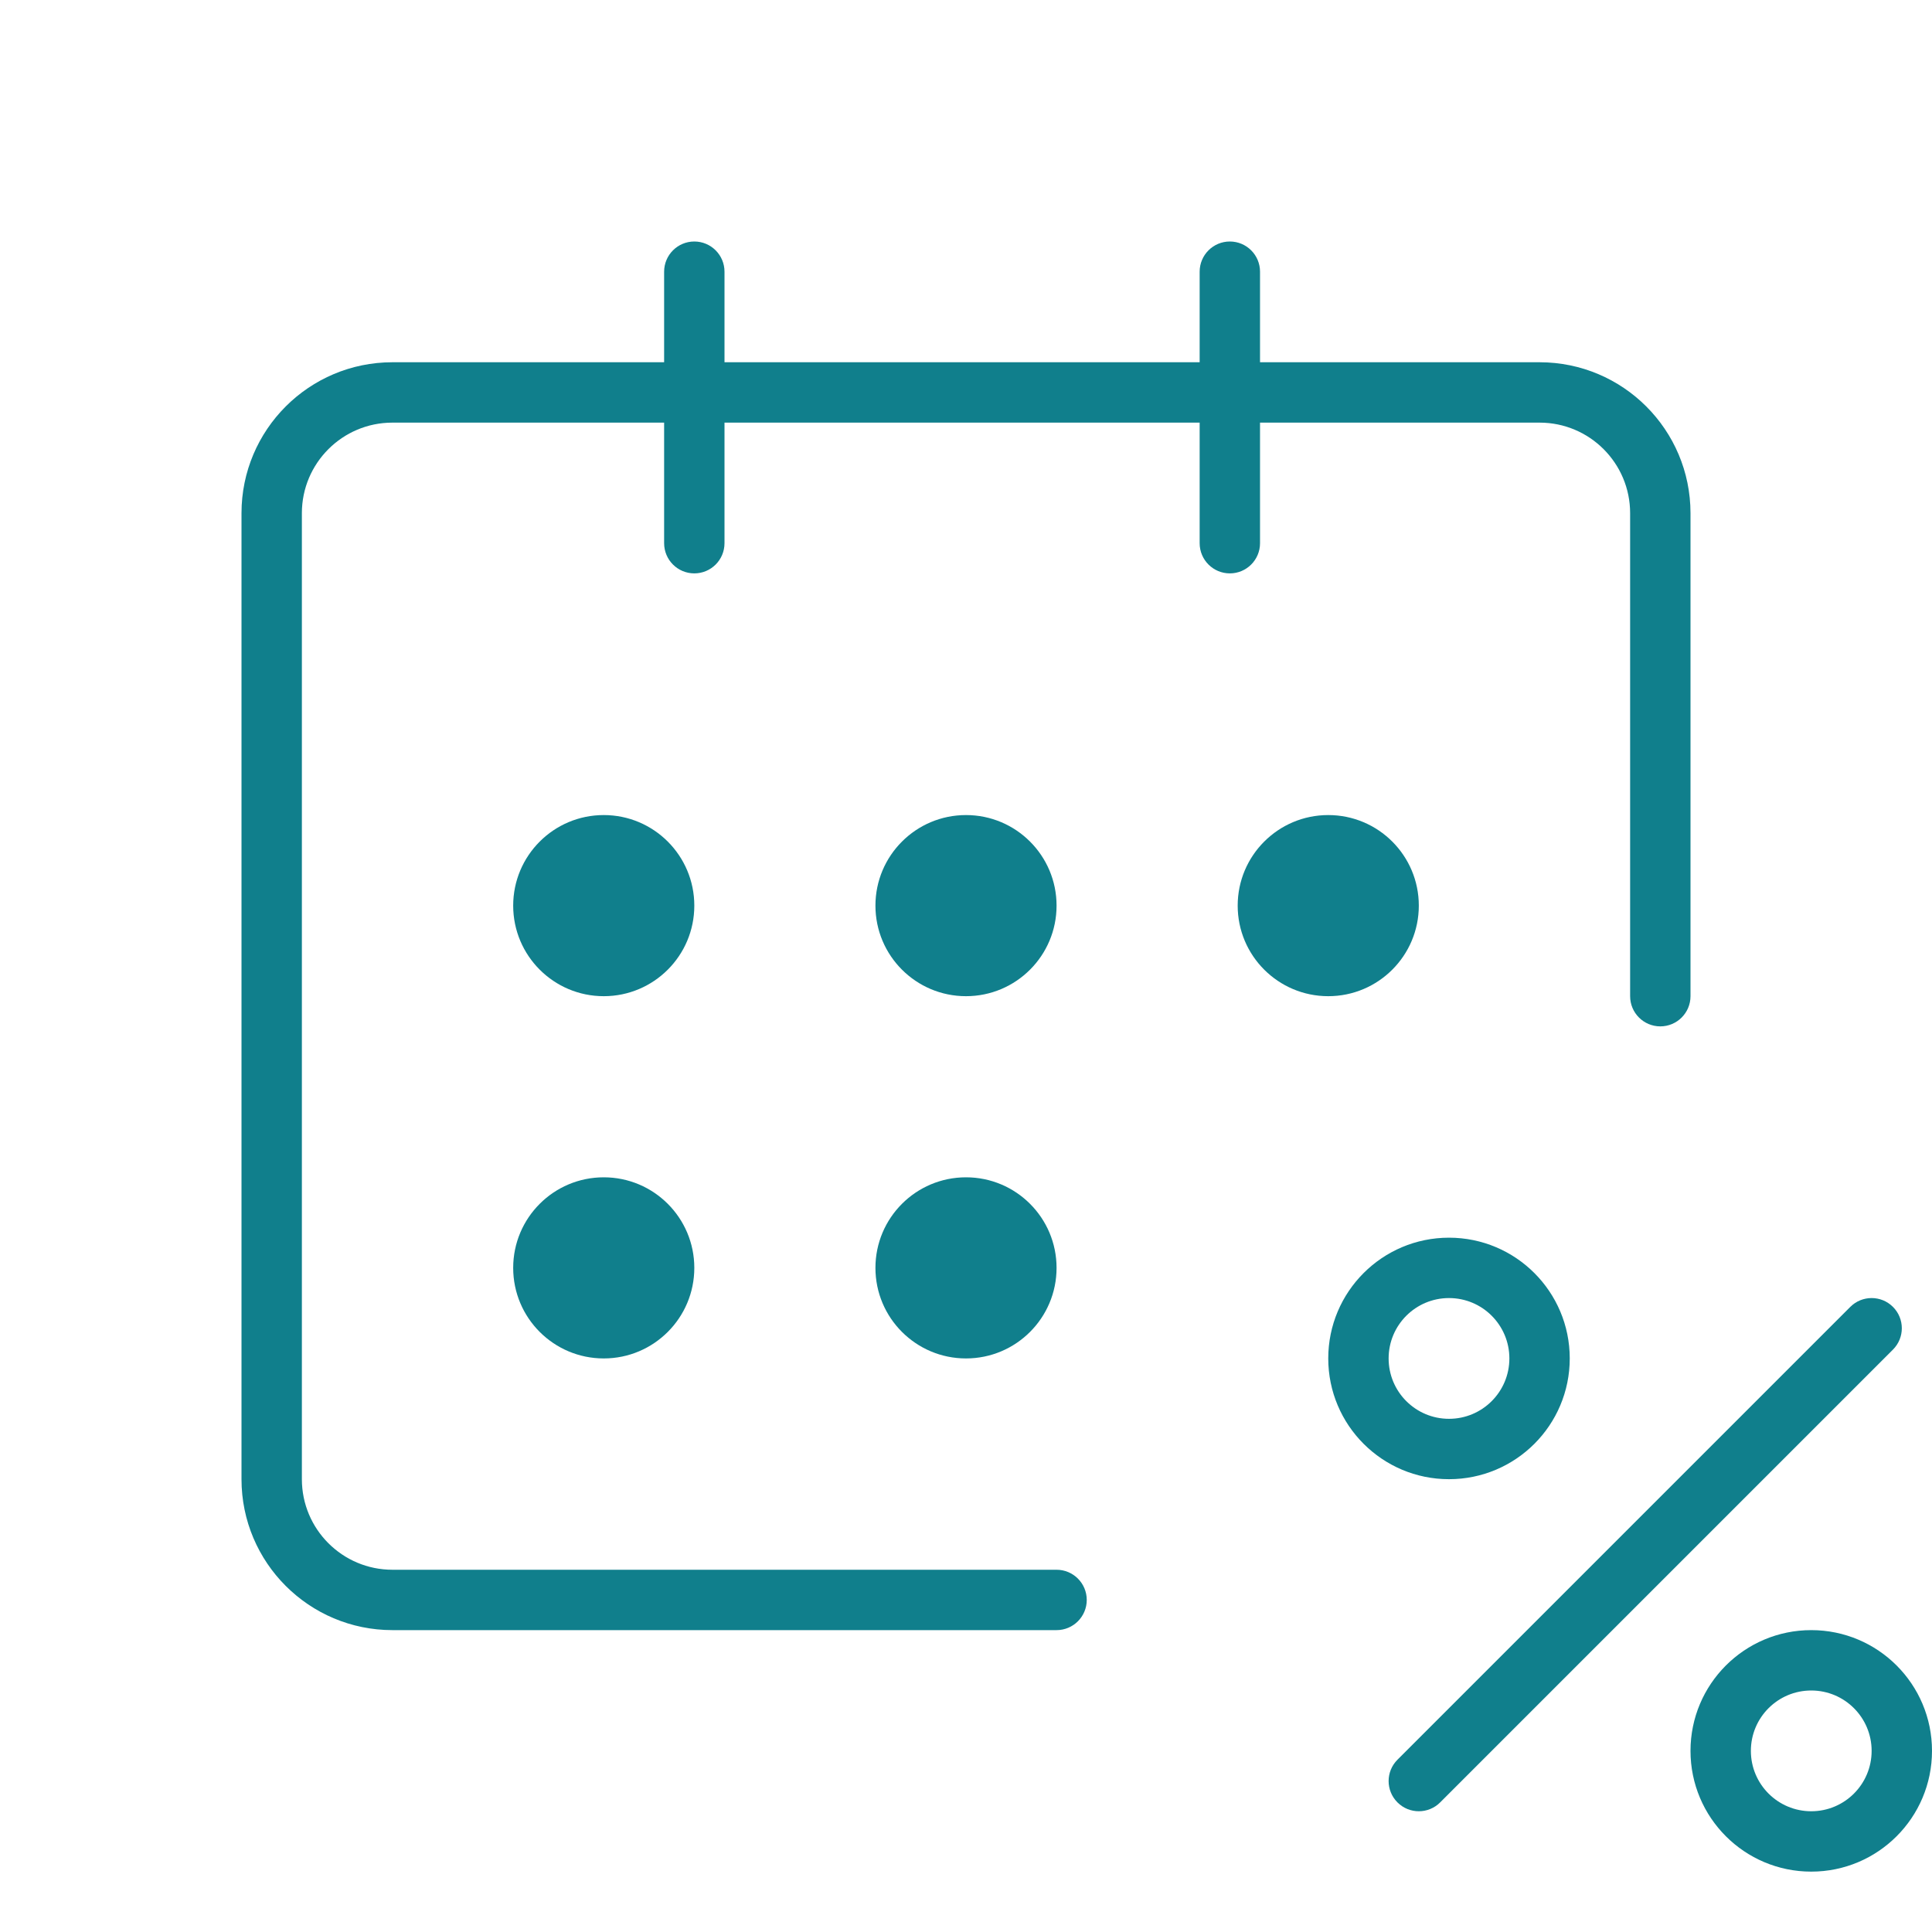 <svg width="64" height="64" viewBox="0 0 64 64" fill="none" xmlns="http://www.w3.org/2000/svg">
<path d="M24 9C24 8.448 23.552 8 23 8C22.448 8 22 8.448 22 9V12H13C10.239 12 8 14.239 8 17V49C8 51.761 10.239 54 13 54H35C35.552 54 36 53.552 36 53C36 52.448 35.552 52 35 52H13C11.343 52 10 50.657 10 49V17C10 15.343 11.343 14 13 14H22V17.994C22 18.547 22.448 18.994 23 18.994C23.552 18.994 24 18.547 24 17.994V14H39.74V17.994C39.74 18.547 40.188 18.994 40.74 18.994C41.292 18.994 41.74 18.547 41.74 17.994V14H51C52.657 14 54 15.343 54 17V33C54 33.552 54.448 34 55 34C55.552 34 56 33.552 56 33V17C56 14.239 53.761 12 51 12H41.74V9C41.74 8.448 41.292 8 40.74 8C40.188 8 39.74 8.448 39.74 9V12H24V9Z" fill="#107F8C"/>
<path d="M20 33C21.657 33 23 31.657 23 30C23 28.343 21.657 27 20 27C18.343 27 17 28.343 17 30C17 31.657 18.343 33 20 33Z" fill="#107F8C"/>
<path d="M20 45C21.657 45 23 43.657 23 42C23 40.343 21.657 39 20 39C18.343 39 17 40.343 17 42C17 43.657 18.343 45 20 45Z" fill="#107F8C"/>
<path d="M35 42C35 43.657 33.657 45 32 45C30.343 45 29 43.657 29 42C29 40.343 30.343 39 32 39C33.657 39 35 40.343 35 42Z" fill="#107F8C"/>
<path d="M32 33C33.657 33 35 31.657 35 30C35 28.343 33.657 27 32 27C30.343 27 29 28.343 29 30C29 31.657 30.343 33 32 33Z" fill="#107F8C"/>
<path d="M47 30C47 31.657 45.657 33 44 33C42.343 33 41 31.657 41 30C41 28.343 42.343 27 44 27C45.657 27 47 28.343 47 30Z" fill="#107F8C"/>
<path fill-rule="evenodd" clip-rule="evenodd" d="M60 54C57.791 54 56 55.791 56 58C56 60.209 57.791 62 60 62C62.209 62 64 60.209 64 58C64 55.791 62.209 54 60 54ZM58 58C58 56.895 58.895 56 60 56C61.105 56 62 56.895 62 58C62 59.105 61.105 60 60 60C58.895 60 58 59.105 58 58Z" fill="#107F8C"/>
<path fill-rule="evenodd" clip-rule="evenodd" d="M44 45C44 42.791 45.791 41 48 41C50.209 41 52 42.791 52 45C52 47.209 50.209 49 48 49C45.791 49 44 47.209 44 45ZM48 43C46.895 43 46 43.895 46 45C46 46.105 46.895 47 48 47C49.105 47 50 46.105 50 45C50 43.895 49.105 43 48 43Z" fill="#107F8C"/>
<path d="M62.707 44.707C63.098 44.316 63.098 43.683 62.707 43.293C62.317 42.902 61.683 42.902 61.293 43.293L46.293 58.293C45.902 58.683 45.902 59.316 46.293 59.707C46.683 60.098 47.317 60.098 47.707 59.707L62.707 44.707Z" fill="#107F8C"/>
</svg>
